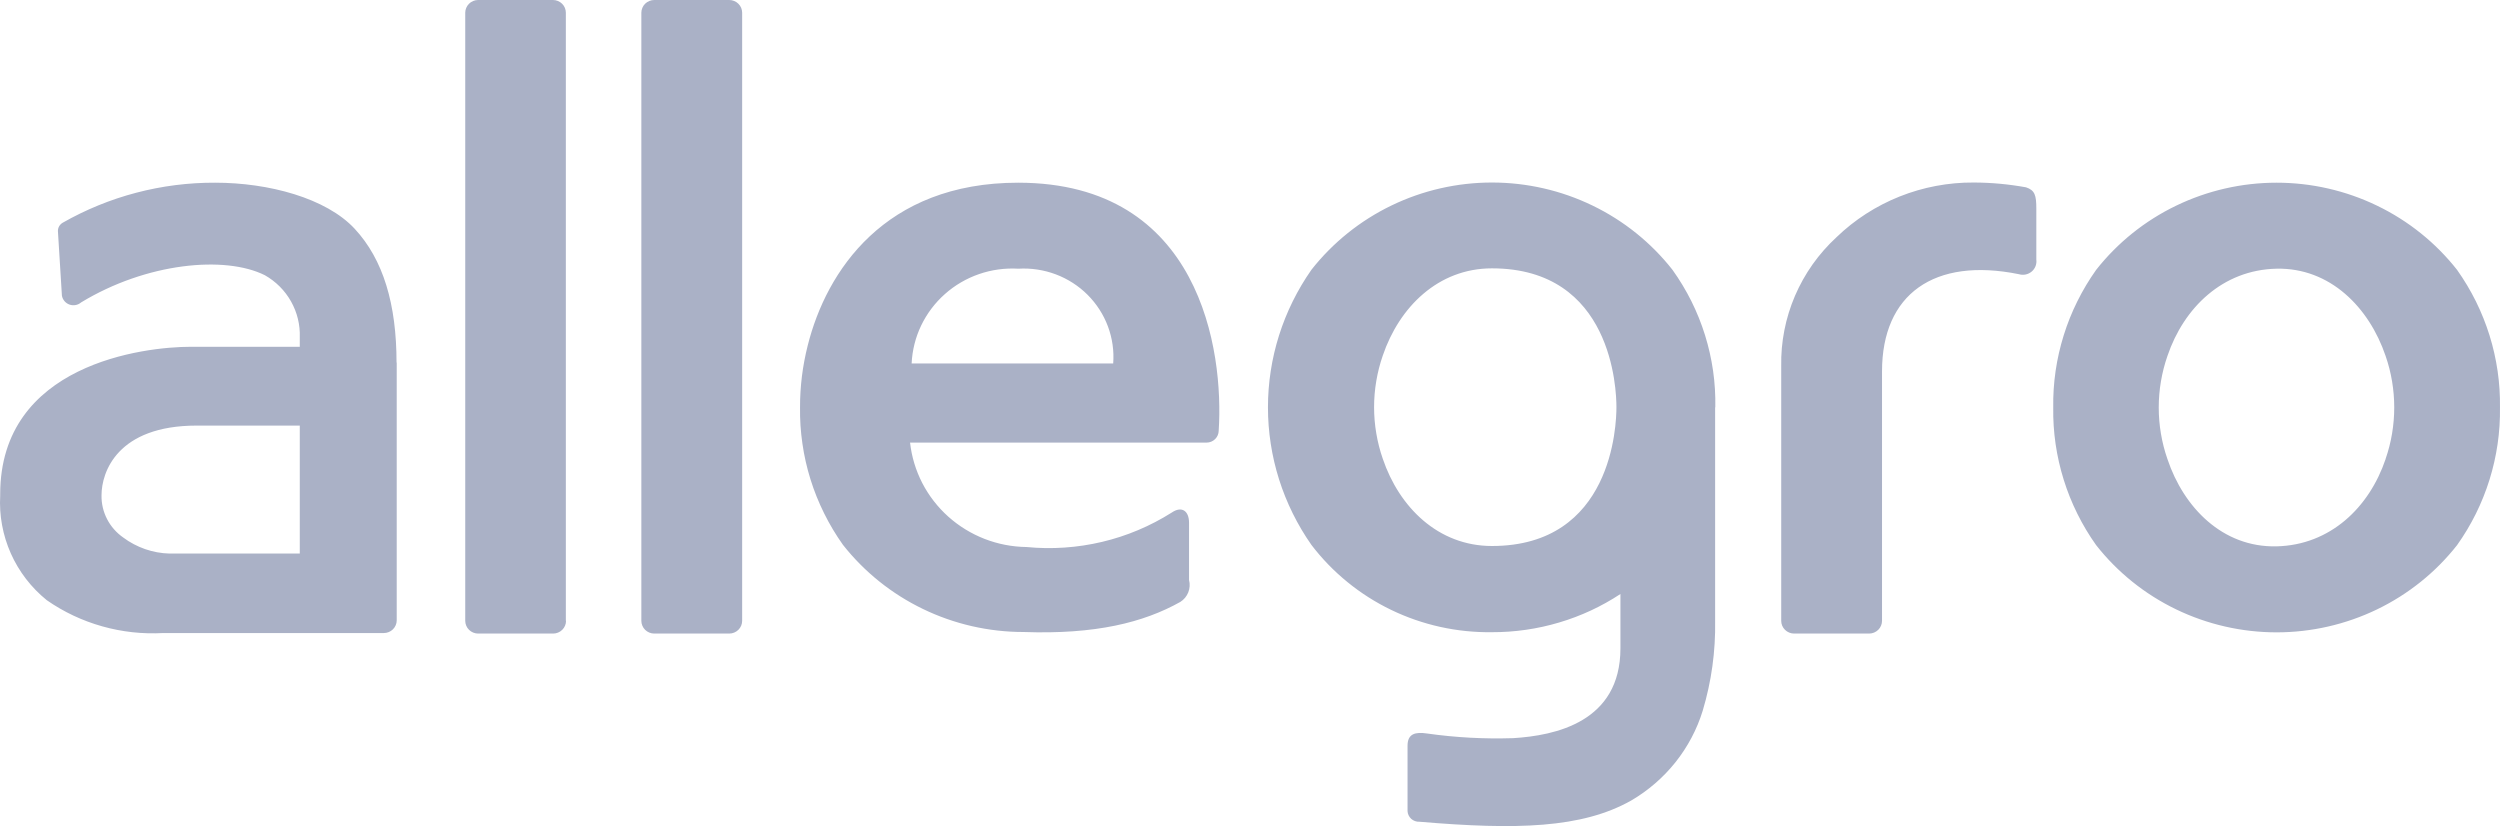 <svg width="115" height="38" viewBox="0 0 115 38" fill="none" xmlns="http://www.w3.org/2000/svg">
<path fill-rule="evenodd" clip-rule="evenodd" d="M113.026 12.415C113.352 12.875 113.641 13.359 113.892 13.864C114.141 14.368 114.351 14.891 114.518 15.428C114.685 15.963 114.809 16.513 114.89 17.068C114.971 17.624 115.007 18.185 114.999 18.746C115.007 19.307 114.971 19.868 114.89 20.424C114.809 20.979 114.685 21.529 114.518 22.064C114.351 22.601 114.141 23.124 113.892 23.628C113.641 24.133 113.352 24.617 113.026 25.076C112.044 26.325 110.785 27.336 109.346 28.031C107.907 28.726 106.326 29.088 104.724 29.088C103.122 29.088 101.541 28.726 100.102 28.031C98.662 27.336 97.404 26.325 96.422 25.076C96.095 24.617 95.806 24.133 95.556 23.628C95.306 23.124 95.096 22.601 94.93 22.065C94.762 21.529 94.638 20.979 94.557 20.424C94.477 19.868 94.44 19.307 94.449 18.746C94.44 18.185 94.477 17.624 94.557 17.068C94.638 16.512 94.762 15.963 94.93 15.427C95.096 14.89 95.306 14.368 95.556 13.864C95.806 13.359 96.095 12.875 96.422 12.415C97.404 11.167 98.662 10.156 100.102 9.461C101.541 8.766 103.122 8.404 104.724 8.404C106.326 8.404 107.907 8.766 109.346 9.461C110.785 10.156 112.044 11.167 113.026 12.415ZM109.737 21.112C109.869 20.731 109.969 20.34 110.035 19.943C110.101 19.546 110.135 19.144 110.135 18.742C110.135 18.34 110.101 17.938 110.035 17.541C109.969 17.144 109.869 16.753 109.737 16.372C108.983 14.149 107.186 12.305 104.716 12.36C102.245 12.415 100.457 14.149 99.703 16.372C99.57 16.753 99.47 17.145 99.403 17.543C99.336 17.94 99.302 18.343 99.302 18.746C99.302 19.149 99.336 19.552 99.403 19.949C99.47 20.347 99.57 20.739 99.703 21.12C100.448 23.343 102.237 25.187 104.716 25.132C107.194 25.076 108.983 23.343 109.737 21.12V21.112ZM34.139 28.558C34.139 28.635 34.123 28.711 34.094 28.782C34.063 28.853 34.02 28.918 33.965 28.972C33.91 29.026 33.844 29.07 33.772 29.099C33.7 29.129 33.623 29.144 33.545 29.144H30.096C30.018 29.144 29.941 29.129 29.869 29.099C29.797 29.07 29.732 29.026 29.676 28.972C29.621 28.918 29.577 28.853 29.548 28.782C29.518 28.711 29.502 28.635 29.502 28.558V0.585C29.502 0.509 29.518 0.433 29.548 0.361C29.577 0.29 29.621 0.226 29.676 0.172C29.732 0.117 29.797 0.074 29.869 0.045C29.941 0.015 30.018 0 30.096 0H33.545C33.623 0 33.7 0.015 33.772 0.045C33.844 0.074 33.91 0.117 33.965 0.172C34.02 0.226 34.063 0.29 34.094 0.361C34.123 0.433 34.139 0.509 34.139 0.585V28.558ZM26.037 28.558C26.037 28.635 26.023 28.711 25.992 28.782C25.962 28.853 25.919 28.918 25.863 28.972C25.808 29.026 25.743 29.07 25.671 29.099C25.599 29.129 25.522 29.144 25.444 29.144H21.995C21.917 29.144 21.84 29.129 21.768 29.099C21.695 29.07 21.631 29.026 21.575 28.972C21.52 28.918 21.476 28.853 21.447 28.782C21.417 28.711 21.401 28.635 21.401 28.558V0.585C21.401 0.509 21.416 0.434 21.446 0.364C21.475 0.293 21.518 0.229 21.573 0.174C21.627 0.12 21.691 0.077 21.762 0.047C21.833 0.017 21.91 0.001 21.987 0H25.436C25.514 0 25.591 0.015 25.663 0.045C25.735 0.074 25.8 0.117 25.856 0.172C25.911 0.226 25.955 0.29 25.984 0.361C26.014 0.433 26.029 0.509 26.029 0.585V28.558H26.037ZM93.671 11.941C93.685 12.043 93.672 12.147 93.635 12.244C93.597 12.341 93.536 12.426 93.456 12.493C93.376 12.56 93.281 12.606 93.178 12.627C93.076 12.648 92.969 12.643 92.868 12.613C88.971 11.822 86.573 13.531 86.573 17.084V28.558C86.573 28.635 86.557 28.711 86.527 28.782C86.498 28.853 86.454 28.918 86.399 28.972C86.343 29.026 86.278 29.07 86.206 29.099C86.134 29.129 86.056 29.144 85.979 29.144H82.53C82.452 29.144 82.374 29.129 82.303 29.099C82.231 29.07 82.165 29.026 82.11 28.972C82.055 28.918 82.011 28.853 81.981 28.782C81.951 28.711 81.936 28.635 81.936 28.558V16.839C81.926 16.286 81.974 15.734 82.081 15.191C82.187 14.648 82.351 14.118 82.569 13.609C82.788 13.1 83.059 12.615 83.38 12.161C83.701 11.708 84.07 11.29 84.479 10.912C84.895 10.51 85.351 10.149 85.838 9.835C86.326 9.521 86.843 9.254 87.383 9.039C87.923 8.824 88.483 8.66 89.055 8.553C89.627 8.445 90.209 8.392 90.791 8.396C90.993 8.397 91.194 8.401 91.396 8.411C91.597 8.42 91.799 8.434 92 8.453C92.2 8.471 92.4 8.494 92.6 8.522C92.8 8.549 92.999 8.581 93.197 8.617C93.607 8.752 93.671 8.989 93.671 9.598V11.941ZM78.896 18.738V28.558C78.902 28.907 78.894 29.256 78.873 29.604C78.852 29.952 78.818 30.299 78.77 30.645C78.722 30.991 78.662 31.334 78.587 31.675C78.513 32.016 78.426 32.354 78.326 32.689C78.194 33.118 78.022 33.535 77.811 33.933C77.6 34.332 77.353 34.71 77.072 35.063C76.79 35.416 76.476 35.743 76.134 36.038C75.791 36.334 75.422 36.599 75.03 36.827C72.768 38.101 69.76 38.18 65.293 37.8C65.224 37.804 65.155 37.794 65.091 37.77C65.027 37.747 64.967 37.712 64.916 37.667C64.866 37.621 64.825 37.566 64.796 37.505C64.766 37.444 64.75 37.378 64.747 37.31V34.303C64.747 33.741 65.116 33.662 65.645 33.741C65.973 33.787 66.302 33.827 66.632 33.859C66.961 33.891 67.291 33.916 67.621 33.934C67.952 33.951 68.283 33.963 68.615 33.966C68.946 33.969 69.277 33.965 69.608 33.955C71.533 33.836 74.54 33.219 74.54 29.824V27.324C74.106 27.61 73.651 27.864 73.179 28.084C72.706 28.303 72.218 28.488 71.717 28.636C71.217 28.785 70.707 28.897 70.19 28.971C69.673 29.046 69.151 29.082 68.629 29.081C67.829 29.092 67.03 29.01 66.249 28.837C65.468 28.664 64.711 28.402 63.992 28.054C63.273 27.707 62.598 27.278 61.981 26.774C61.364 26.272 60.809 25.699 60.327 25.068C59.679 24.144 59.177 23.127 58.837 22.054C58.498 20.98 58.326 19.862 58.326 18.738C58.326 17.614 58.498 16.496 58.837 15.423C59.177 14.349 59.679 13.333 60.327 12.408C61.31 11.159 62.568 10.148 64.007 9.453C65.446 8.757 67.027 8.396 68.629 8.396C70.231 8.396 71.813 8.757 73.251 9.453C74.69 10.148 75.949 11.159 76.931 12.408C77.26 12.866 77.551 13.35 77.803 13.853C78.054 14.357 78.264 14.881 78.431 15.417C78.598 15.954 78.722 16.503 78.802 17.059C78.881 17.615 78.915 18.176 78.904 18.738H78.896ZM74.356 18.73C74.356 17.923 74.172 12.344 68.629 12.344C66.151 12.344 64.362 14.133 63.608 16.356C63.475 16.737 63.376 17.13 63.309 17.527C63.242 17.924 63.208 18.327 63.208 18.73C63.208 19.134 63.242 19.536 63.309 19.933C63.376 20.331 63.475 20.723 63.608 21.104C64.362 23.327 66.151 25.116 68.629 25.116C74.172 25.116 74.356 19.537 74.356 18.73ZM18.249 16.665V28.534C18.249 28.611 18.234 28.687 18.204 28.758C18.174 28.829 18.13 28.894 18.076 28.948C18.02 29.003 17.955 29.046 17.883 29.075C17.81 29.105 17.733 29.12 17.656 29.12H7.509C7.036 29.146 6.562 29.134 6.092 29.082C5.621 29.03 5.155 28.94 4.7 28.811C4.245 28.683 3.801 28.517 3.374 28.316C2.947 28.114 2.538 27.878 2.151 27.608C1.794 27.32 1.474 26.991 1.195 26.628C0.917 26.266 0.682 25.872 0.497 25.456C0.312 25.039 0.177 24.602 0.095 24.155C0.012 23.707 -0.016 23.251 0.009 22.798V22.734C0.009 16.744 6.618 15.952 8.776 15.952H13.79V15.518C13.8 15.232 13.771 14.945 13.703 14.666C13.636 14.388 13.53 14.12 13.389 13.869C13.249 13.619 13.074 13.388 12.871 13.184C12.668 12.98 12.436 12.804 12.185 12.661C10.348 11.743 6.739 12.083 3.731 13.911C3.659 13.973 3.572 14.015 3.478 14.032C3.385 14.05 3.288 14.043 3.198 14.011C3.109 13.98 3.029 13.925 2.967 13.853C2.906 13.781 2.865 13.695 2.848 13.602L2.664 10.627C2.664 10.589 2.668 10.551 2.678 10.514C2.687 10.477 2.702 10.442 2.721 10.408C2.74 10.376 2.763 10.345 2.79 10.318C2.817 10.29 2.848 10.267 2.881 10.247C3.411 9.945 3.961 9.677 4.527 9.446C5.093 9.215 5.674 9.021 6.265 8.866C6.858 8.71 7.46 8.593 8.067 8.516C8.674 8.439 9.287 8.401 9.899 8.404C12.354 8.404 15.001 9.108 16.316 10.524C17.631 11.941 18.241 13.99 18.241 16.689L18.249 16.665ZM13.79 19.577H9.049C5.399 19.577 4.67 21.713 4.67 22.782C4.666 22.971 4.686 23.161 4.729 23.346C4.772 23.53 4.838 23.709 4.925 23.878C5.012 24.047 5.119 24.205 5.246 24.348C5.372 24.492 5.515 24.619 5.672 24.728C5.824 24.842 5.985 24.944 6.154 25.032C6.322 25.121 6.497 25.197 6.677 25.26C6.857 25.322 7.042 25.371 7.229 25.405C7.416 25.439 7.607 25.459 7.798 25.464H13.79V19.577ZM46.836 8.404C55.218 8.404 56.301 16.134 56.06 19.814C56.059 19.887 56.044 19.958 56.015 20.024C55.987 20.09 55.945 20.15 55.893 20.201C55.841 20.252 55.78 20.291 55.712 20.319C55.644 20.346 55.572 20.36 55.499 20.36H41.863C41.935 21.009 42.126 21.639 42.425 22.221C42.726 22.802 43.13 23.325 43.62 23.764C44.109 24.202 44.675 24.549 45.29 24.789C45.905 25.028 46.56 25.155 47.221 25.163C47.802 25.22 48.386 25.228 48.967 25.188C49.549 25.149 50.126 25.061 50.693 24.927C51.26 24.793 51.815 24.612 52.351 24.386C52.887 24.161 53.403 23.891 53.895 23.581C54.368 23.256 54.696 23.509 54.696 24.047V26.682C54.721 26.776 54.73 26.872 54.723 26.968C54.717 27.065 54.696 27.159 54.66 27.249C54.624 27.338 54.575 27.422 54.513 27.497C54.451 27.571 54.378 27.636 54.295 27.688C52.603 28.637 50.389 29.191 47.077 29.072C46.279 29.072 45.483 28.981 44.705 28.803C43.927 28.624 43.173 28.36 42.456 28.013C41.739 27.667 41.064 27.241 40.444 26.744C39.825 26.247 39.265 25.683 38.775 25.061C38.448 24.601 38.159 24.117 37.909 23.612C37.659 23.108 37.449 22.586 37.282 22.049C37.115 21.512 36.99 20.964 36.911 20.408C36.83 19.852 36.793 19.291 36.802 18.73C36.801 18.492 36.808 18.253 36.823 18.015C36.838 17.777 36.86 17.54 36.889 17.303C36.918 17.066 36.955 16.83 37 16.596C37.044 16.361 37.096 16.129 37.154 15.897C38.013 12.463 40.7 8.404 46.836 8.404ZM51.207 16.72C51.251 16.142 51.168 15.56 50.965 15.015C50.762 14.471 50.443 13.976 50.03 13.562C49.617 13.149 49.118 12.828 48.569 12.621C48.019 12.414 47.431 12.325 46.844 12.36C46.23 12.324 45.615 12.408 45.036 12.608C44.455 12.809 43.921 13.121 43.465 13.527C43.008 13.932 42.638 14.424 42.374 14.972C42.112 15.52 41.963 16.114 41.935 16.72H51.207Z" fill="#AAB1C6"/>
</svg>

